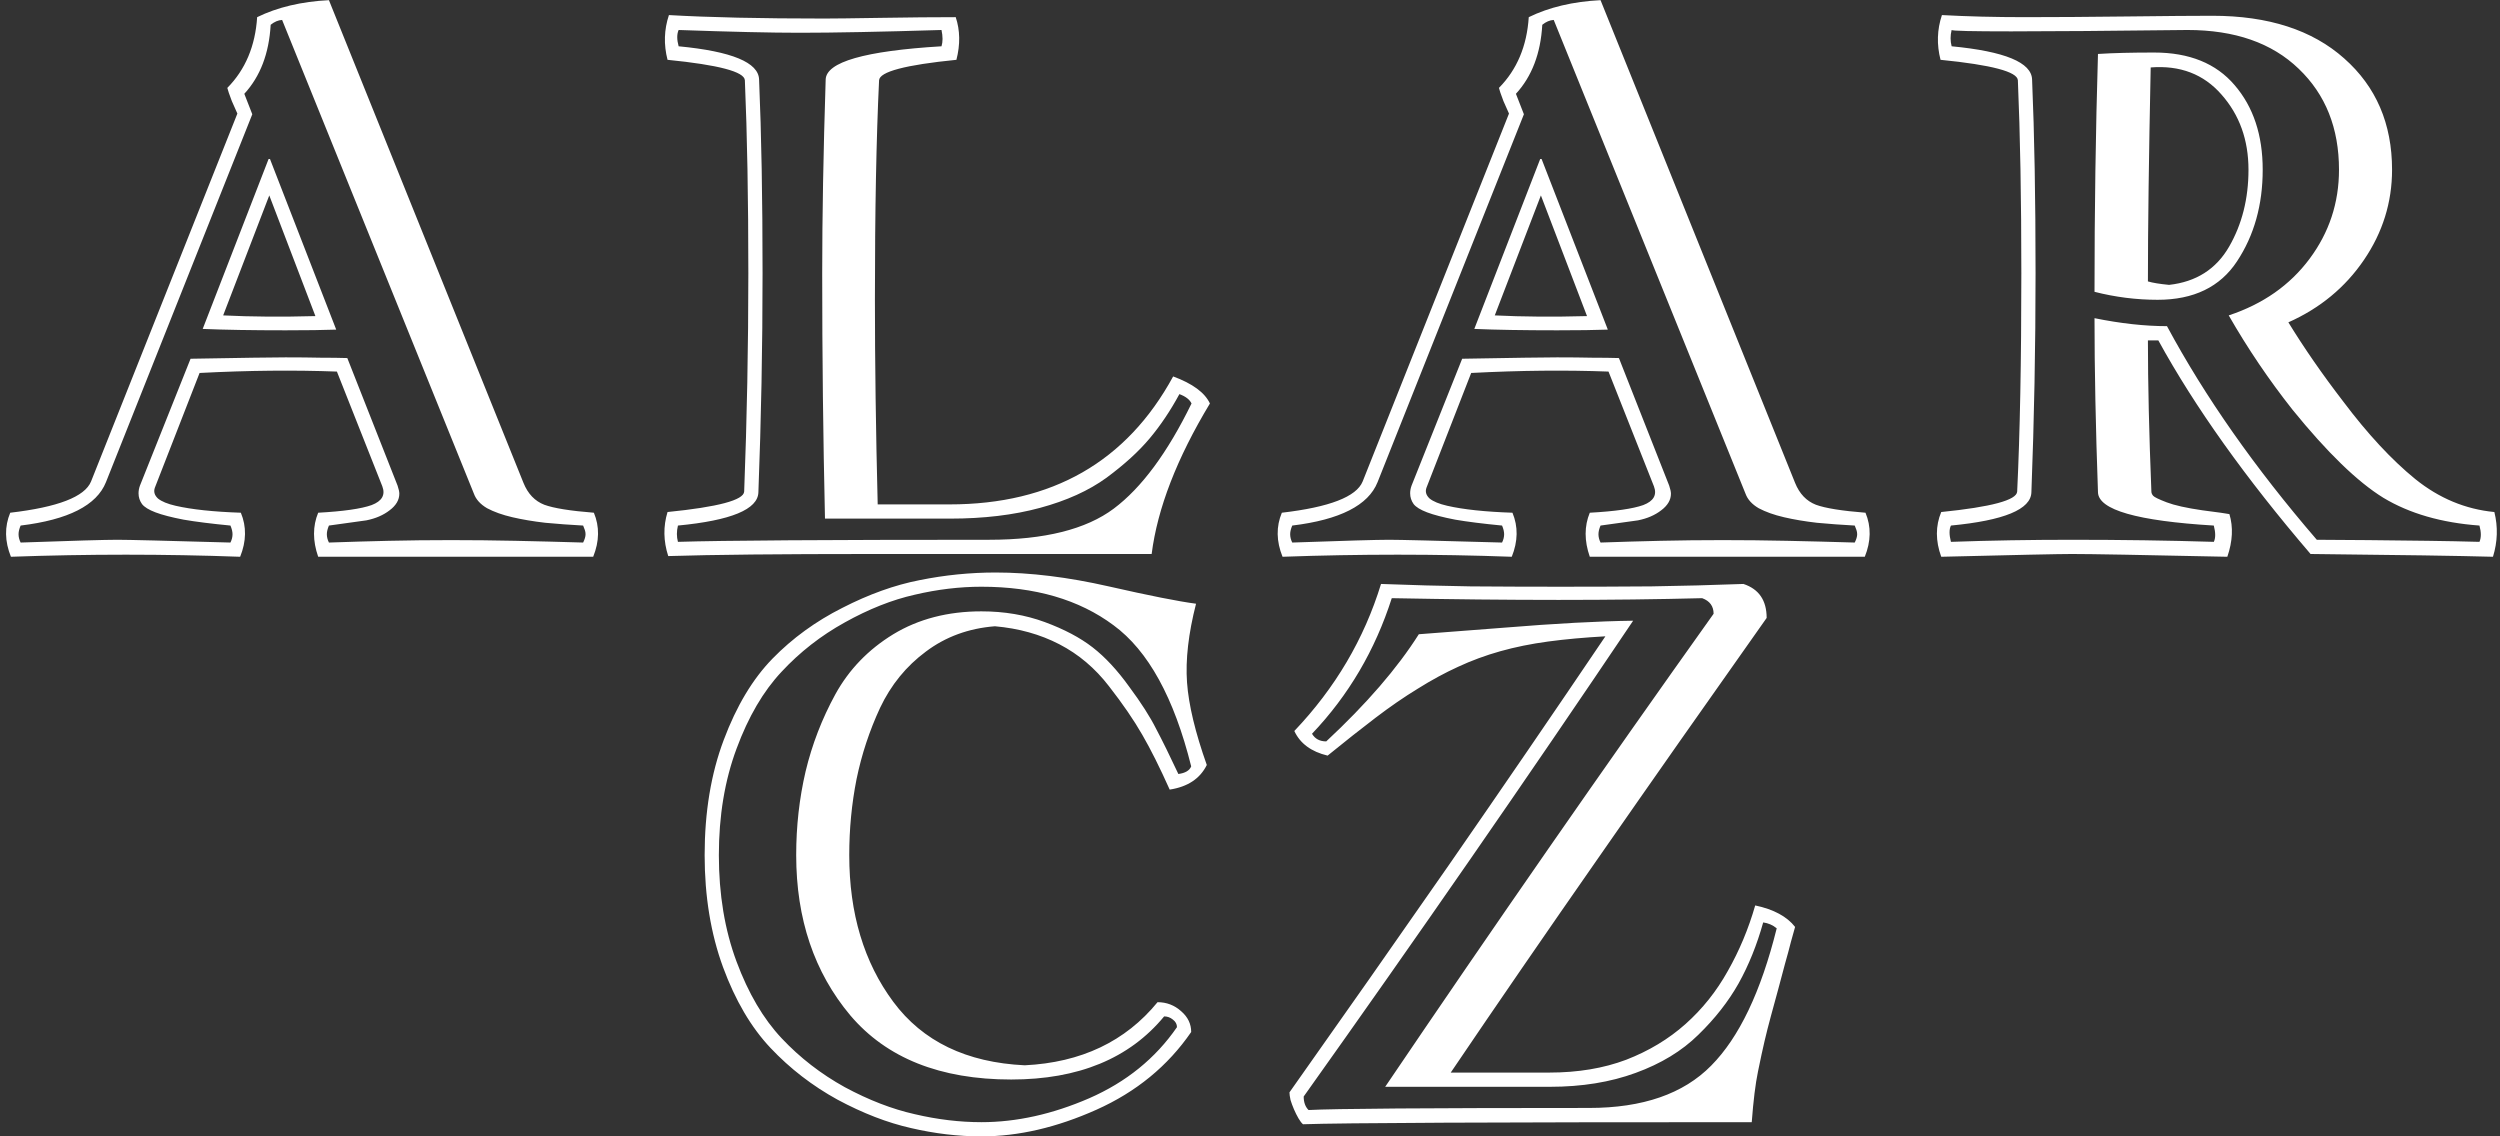 <svg width="880" height="400" viewBox="0 0 880 400" fill="none" xmlns="http://www.w3.org/2000/svg">
<rect x="0" y="0" width="880" height="400" fill="#333333" stroke="none"/>
<path d="M205.261 184.995C200.703 184.751 196.268 184.425 191.955 184.019C187.723 183.53 183.858 182.879 180.358 182.065C176.859 181.252 173.889 180.194 171.447 178.892C169.087 177.508 167.541 175.799 166.809 173.765L99.304 7.017C97.92 7.098 96.578 7.668 95.275 8.726C94.706 18.817 91.613 26.914 85.998 33.018L88.806 40.22L37.292 169.736C34.037 177.874 24.027 182.961 7.263 184.995C6.774 186.134 6.53 187.152 6.53 188.047C6.53 189.023 6.774 190 7.263 190.977C16.54 190.651 23.986 190.407 29.602 190.244C35.298 190.081 39.204 190 41.32 190C43.192 190 47.424 190.081 54.016 190.244C60.689 190.407 69.722 190.651 81.115 190.977C81.603 190 81.848 189.023 81.848 188.047C81.848 187.152 81.603 186.134 81.115 184.995C74.361 184.344 68.868 183.652 64.636 182.92C60.404 182.106 57.108 181.252 54.748 180.356C52.388 179.461 50.801 178.485 49.987 177.427C49.173 176.287 48.767 175.026 48.767 173.643C48.767 172.747 48.929 171.852 49.255 170.957L67.077 126.279C76.11 126.117 83.394 125.994 88.928 125.913C94.543 125.832 98.409 125.791 100.524 125.791C105.163 125.791 109.273 125.832 112.854 125.913C116.516 125.913 119.649 125.954 122.253 126.035L139.953 170.957C140.36 172.178 140.563 173.114 140.563 173.765C140.563 175.962 139.424 177.915 137.146 179.624C134.948 181.333 132.222 182.513 128.967 183.164L115.783 184.995C115.295 186.134 115.051 187.152 115.051 188.047C115.051 189.023 115.295 190 115.783 190.977C122.701 190.732 129.699 190.529 136.779 190.366C143.941 190.203 151.265 190.122 158.752 190.122C166.239 190.122 173.807 190.203 181.457 190.366C189.188 190.529 197.123 190.732 205.261 190.977C205.83 189.837 206.115 188.861 206.115 188.047C206.115 187.559 206.034 187.07 205.871 186.582C205.708 186.094 205.505 185.565 205.261 184.995ZM100.524 116.27C88.724 116.27 78.999 116.107 71.35 115.781L94.543 55.967H95.031L118.347 116.025C113.952 116.188 108.011 116.27 100.524 116.27ZM94.787 68.784L78.552 111.021C88.399 111.509 99.222 111.59 111.022 111.265L94.787 68.784ZM209.045 180.479C211.079 185.361 210.998 190.529 208.801 195.981H111.999C110.046 190.366 110.046 185.199 111.999 180.479C120.869 179.99 127.136 179.095 130.798 177.793C134.46 176.41 135.721 174.212 134.582 171.201L118.591 130.796C103.535 130.226 87.422 130.389 70.251 131.284L54.504 171.689C54.016 173.073 54.382 174.334 55.602 175.474C56.905 176.532 58.98 177.386 61.828 178.037C64.676 178.688 68.013 179.217 71.838 179.624C75.663 180.031 79.976 180.316 84.777 180.479C86.812 185.361 86.731 190.529 84.533 195.981C57.84 195.005 30.944 195.005 3.845 195.981C1.647 190.529 1.566 185.361 3.601 180.479C20.365 178.525 29.846 174.863 32.043 169.492L83.557 39.976C83.231 39.325 82.58 37.86 81.603 35.581C80.708 33.221 80.179 31.675 80.017 30.942C86.364 24.513 89.864 16.213 90.515 6.04C97.676 2.541 106.099 0.547 115.783 0.059L184.265 169.98C185.811 173.805 188.252 176.369 191.589 177.671C194.925 178.892 200.744 179.827 209.045 180.479ZM289.416 96.25C289.416 76.231 289.823 53.485 290.637 28.013C290.799 21.828 304.39 17.922 331.408 16.294C331.896 14.748 331.896 12.835 331.408 10.557C310.087 11.208 293.444 11.533 281.481 11.533C271.472 11.533 257.271 11.208 238.879 10.557C238.228 12.021 238.228 13.934 238.879 16.294C257.596 18.084 267.036 21.991 267.199 28.013C268.013 47.137 268.42 69.883 268.42 96.25C268.42 122.048 267.932 147.723 266.955 173.276C266.792 179.299 257.352 183.205 238.635 184.995C238.146 187.03 238.146 188.942 238.635 190.732C254.341 190.244 290.84 190 348.132 190C367.663 190 382.312 186.338 392.077 179.014C401.843 171.689 410.957 159.36 419.421 142.026C418.77 140.643 417.346 139.544 415.148 138.73C411.975 144.59 408.475 149.798 404.65 154.355C400.826 158.913 395.78 163.511 389.514 168.149C383.247 172.707 375.435 176.247 366.076 178.77C356.799 181.292 346.26 182.554 334.46 182.554H290.393C289.742 153.989 289.416 125.221 289.416 96.25ZM307.971 105.283C307.971 127.581 308.296 151.67 308.947 177.549H334.216C370.349 177.549 396.594 162.534 412.951 132.505C419.787 135.028 424.1 138.201 425.891 142.026C414.253 161.313 407.417 178.973 405.383 195.005H306.872C274.727 195.005 250.842 195.249 235.217 195.737C233.508 190.448 233.426 185.28 234.973 180.234C252.795 178.444 261.787 176.043 261.95 173.032C262.927 147.479 263.415 121.885 263.415 96.25C263.415 70.046 263.008 47.381 262.194 28.257C262.032 25.246 252.958 22.845 234.973 21.055C233.589 15.684 233.752 10.435 235.461 5.308C249.621 6.121 267.85 6.528 290.148 6.528C293.485 6.528 300.158 6.447 310.168 6.284C320.178 6.121 328.926 6.04 336.413 6.04C337.959 10.679 338.041 15.684 336.657 21.055C318.672 22.845 309.598 25.246 309.436 28.257C308.459 48.602 307.971 74.277 307.971 105.283ZM652.868 184.995C648.311 184.751 643.876 184.425 639.562 184.019C635.331 183.53 631.465 182.879 627.966 182.065C624.466 181.252 621.496 180.194 619.055 178.892C616.695 177.508 615.148 175.799 614.416 173.765L546.911 7.017C545.528 7.098 544.185 7.668 542.883 8.726C542.313 18.817 539.221 26.914 533.605 33.018L536.413 40.22L484.899 169.736C481.644 177.874 471.634 182.961 454.87 184.995C454.382 186.134 454.138 187.152 454.138 188.047C454.138 189.023 454.382 190 454.87 190.977C464.147 190.651 471.594 190.407 477.209 190.244C482.906 190.081 486.812 190 488.928 190C490.799 190 495.031 190.081 501.623 190.244C508.296 190.407 517.329 190.651 528.723 190.977C529.211 190 529.455 189.023 529.455 188.047C529.455 187.152 529.211 186.134 528.723 184.995C521.968 184.344 516.475 183.652 512.243 182.92C508.011 182.106 504.715 181.252 502.355 180.356C499.995 179.461 498.409 178.485 497.595 177.427C496.781 176.287 496.374 175.026 496.374 173.643C496.374 172.747 496.537 171.852 496.862 170.957L514.685 126.279C523.718 126.117 531.001 125.994 536.535 125.913C542.15 125.832 546.016 125.791 548.132 125.791C552.771 125.791 556.88 125.832 560.461 125.913C564.123 125.913 567.256 125.954 569.86 126.035L587.561 170.957C587.967 172.178 588.171 173.114 588.171 173.765C588.171 175.962 587.032 177.915 584.753 179.624C582.556 181.333 579.829 182.513 576.574 183.164L563.391 184.995C562.902 186.134 562.658 187.152 562.658 188.047C562.658 189.023 562.902 190 563.391 190.977C570.308 190.732 577.307 190.529 584.387 190.366C591.548 190.203 598.872 190.122 606.359 190.122C613.846 190.122 621.415 190.203 629.064 190.366C636.796 190.529 644.73 190.732 652.868 190.977C653.438 189.837 653.723 188.861 653.723 188.047C653.723 187.559 653.641 187.07 653.479 186.582C653.316 186.094 653.112 185.565 652.868 184.995ZM548.132 116.27C536.332 116.27 526.607 116.107 518.957 115.781L542.15 55.967H542.639L565.954 116.025C561.56 116.188 555.619 116.27 548.132 116.27ZM542.395 68.784L526.159 111.021C536.006 111.509 546.83 111.59 558.63 111.265L542.395 68.784ZM656.652 180.479C658.687 185.361 658.605 190.529 656.408 195.981H559.606C557.653 190.366 557.653 185.199 559.606 180.479C568.477 179.99 574.743 179.095 578.405 177.793C582.067 176.41 583.329 174.212 582.189 171.201L566.198 130.796C551.143 130.226 535.03 130.389 517.858 131.284L502.111 171.689C501.623 173.073 501.989 174.334 503.21 175.474C504.512 176.532 506.587 177.386 509.436 178.037C512.284 178.688 515.62 179.217 519.445 179.624C523.27 180.031 527.583 180.316 532.385 180.479C534.419 185.361 534.338 190.529 532.141 195.981C505.448 195.005 478.552 195.005 451.452 195.981C449.255 190.529 449.174 185.361 451.208 180.479C467.972 178.525 477.453 174.863 479.65 169.492L531.164 39.976C530.839 39.325 530.188 37.86 529.211 35.581C528.316 33.221 527.787 31.675 527.624 30.942C533.972 24.513 537.471 16.213 538.122 6.04C545.284 2.541 553.706 0.547 563.391 0.059L631.872 169.98C633.418 173.805 635.86 176.369 639.196 177.671C642.533 178.892 648.352 179.827 656.652 180.479ZM738.488 18.98H738.732C743.778 18.654 750.288 18.491 758.264 18.491C770.633 18.491 780.074 22.316 786.584 29.966C793.176 37.616 796.472 47.544 796.472 59.751C796.472 72.121 793.461 82.863 787.438 91.978C781.498 101.011 772.18 105.527 759.484 105.527C751.997 105.527 744.592 104.591 737.268 102.72C737.268 74.074 737.674 46.16 738.488 18.98ZM791.467 59.751C791.467 49.253 788.293 40.423 781.945 33.262C775.679 26.1 767.378 22.926 757.043 23.74C756.392 55.072 756.066 80.177 756.066 99.058C757.694 99.546 760.176 99.953 763.513 100.278C773.034 99.22 780.074 94.745 784.631 86.851C789.188 78.957 791.467 69.924 791.467 59.751ZM715.051 173.276C714.888 179.299 705.448 183.205 686.73 184.995C686.079 186.297 686.079 188.21 686.73 190.732C700.565 190.244 714.766 190 729.333 190C746.667 190 763.309 190.244 779.26 190.732C779.911 189.43 779.911 187.518 779.26 184.995C752.242 183.368 738.651 179.461 738.488 173.276C737.674 150.409 737.268 129.982 737.268 111.997C746.464 113.869 754.968 114.805 762.78 114.805C776.127 139.626 793.705 164.691 815.515 190C819.665 190 825.646 190.041 833.459 190.122C841.353 190.203 848.433 190.285 854.699 190.366C861.047 190.448 867.069 190.57 872.766 190.732C873.417 189.268 873.417 187.355 872.766 184.995C859.419 184.019 848.148 180.763 838.952 175.229C829.838 169.614 819.177 159.279 806.97 144.224C798.669 133.726 791.182 122.658 784.509 111.021C796.553 107.033 806.034 100.4 812.951 91.123C819.868 81.846 823.327 71.388 823.327 59.751C823.327 45.102 818.607 33.262 809.167 24.229C799.727 15.114 786.665 10.557 769.982 10.557C714.969 11.208 687.3 11.208 686.975 10.557C686.486 12.51 686.486 14.422 686.975 16.294C705.692 18.084 715.132 21.991 715.295 28.013C716.109 47.137 716.516 69.883 716.516 96.25C716.516 122.048 716.027 147.723 715.051 173.276ZM710.046 173.032C711.022 152.687 711.511 127.093 711.511 96.25C711.511 70.046 711.104 47.381 710.29 28.257C710.127 25.246 701.053 22.845 683.068 21.055C681.685 15.684 681.848 10.435 683.557 5.308C692.508 5.796 702.233 6.04 712.731 6.04C723.229 6.04 735.274 5.959 748.864 5.796C762.455 5.633 772.424 5.552 778.771 5.552C798.465 5.552 813.928 10.557 825.158 20.566C836.389 30.495 842.004 43.556 842.004 59.751C842.004 71.226 838.708 81.805 832.116 91.489C825.524 101.174 816.654 108.498 805.505 113.462C811.039 122.495 817.468 131.772 824.792 141.294C833.418 152.769 841.882 161.883 850.183 168.638C858.565 175.392 867.842 179.258 878.015 180.234C879.317 185.443 879.154 190.692 877.526 195.981C865.889 195.656 844.486 195.33 813.317 195.005C790.45 168.312 772.587 143.247 759.729 119.81H756.066C756.066 134.946 756.473 152.687 757.287 173.032C757.287 173.521 757.491 174.009 757.897 174.497C758.304 174.985 759.891 175.758 762.658 176.816C765.425 177.874 769.616 178.81 775.231 179.624C780.928 180.356 784.102 180.804 784.753 180.967C786.136 185.524 785.892 190.529 784.021 195.981C753.991 195.33 735.762 195.005 729.333 195.005C724.938 195.005 709.598 195.33 683.312 195.981C681.278 190.366 681.278 185.117 683.312 180.234C700.972 178.444 709.883 176.043 710.046 173.032ZM345.446 395.005C357.816 395.005 370.471 392.197 383.41 386.582C396.431 380.885 406.726 372.544 414.294 361.558C414.294 360.5 413.806 359.604 412.829 358.872C411.934 358.14 410.917 357.773 409.777 357.773C397.57 372.585 379.626 379.99 355.944 379.99C330.961 379.99 312.08 372.463 299.304 357.407C286.608 342.271 280.261 323.472 280.261 301.011C280.261 290.838 281.359 281.032 283.557 271.592C285.835 262.07 289.335 252.996 294.055 244.37C298.856 235.662 305.651 228.623 314.44 223.252C323.311 217.881 333.646 215.195 345.446 215.195C353.503 215.195 360.949 216.457 367.785 218.979C374.621 221.502 380.236 224.473 384.631 227.891C389.025 231.309 393.298 235.907 397.448 241.685C401.68 247.381 404.854 252.345 406.97 256.577C409.167 260.728 411.771 266.017 414.782 272.446C417.224 272.121 418.729 271.226 419.299 269.761C413.277 245.591 404.162 229.03 391.955 220.078C379.829 211.045 364.326 206.528 345.446 206.528C337.797 206.528 329.984 207.464 322.009 209.336C314.034 211.126 305.814 214.382 297.351 219.102C288.968 223.74 281.563 229.518 275.134 236.436C268.705 243.271 263.415 252.305 259.265 263.535C255.114 274.684 253.039 287.176 253.039 301.011C253.039 314.845 255.114 327.337 259.265 338.486C263.415 349.635 268.705 358.628 275.134 365.464C281.563 372.3 288.968 378.037 297.351 382.676C305.814 387.233 314.034 390.407 322.009 392.197C329.984 394.069 337.797 395.005 345.446 395.005ZM411.73 277.939C408.231 270.127 405.017 263.698 402.087 258.652C399.157 253.525 395.251 247.829 390.368 241.562C385.485 235.215 379.667 230.291 372.912 226.792C366.158 223.293 358.589 221.177 350.207 220.444C340.93 221.177 332.832 224.147 325.915 229.355C318.998 234.482 313.627 241.074 309.802 249.131C306.058 257.188 303.291 265.57 301.501 274.277C299.792 282.904 298.938 291.815 298.938 301.011C298.938 321.519 304.105 338.73 314.44 352.646C324.776 366.562 340.197 374.009 360.705 374.985C380.562 374.009 396.146 366.603 407.458 352.769C410.632 352.769 413.399 353.826 415.759 355.942C418.119 357.977 419.299 360.418 419.299 363.267C411.079 375.229 399.971 384.344 385.974 390.61C371.976 396.877 358.467 400.01 345.446 400.01C337.308 400.01 329.048 399.033 320.666 397.08C312.365 395.208 303.739 391.872 294.787 387.07C285.917 382.188 278.063 376.125 271.228 368.882C264.392 361.639 258.817 352.158 254.504 340.439C250.191 328.639 248.034 315.496 248.034 301.011C248.034 285.874 250.272 272.365 254.748 260.483C259.224 248.521 264.961 238.958 271.96 231.797C278.959 224.635 287.137 218.695 296.496 213.975C305.855 209.173 314.929 205.918 323.718 204.209C332.588 202.419 341.499 201.523 350.451 201.523C362.658 201.523 375.923 203.151 390.246 206.406C404.569 209.661 414.823 211.696 421.008 212.51C418.322 223.008 417.264 232.244 417.834 240.22C418.404 248.114 420.723 257.798 424.792 269.272C422.432 274.074 418.078 276.963 411.73 277.939ZM616.613 395.005C525.305 395.005 472.652 395.249 458.654 395.737C458.166 395.33 457.637 394.639 457.067 393.662C456.498 392.686 455.969 391.628 455.48 390.488C454.992 389.349 454.585 388.25 454.26 387.192C454.016 386.053 453.894 385.158 453.894 384.507C472.774 357.814 491.491 331.121 510.046 304.429C528.601 277.655 546.952 250.84 565.1 223.984C557.694 224.391 550.98 225.002 544.958 225.815C538.936 226.629 533.321 227.769 528.112 229.233C522.904 230.698 517.94 232.529 513.22 234.727C508.581 236.842 503.861 239.406 499.06 242.417C494.258 245.347 489.294 248.765 484.167 252.671C479.04 256.577 473.425 261.012 467.321 265.977C461.543 264.593 457.637 261.704 455.603 257.31C470.007 242.173 480.179 224.92 486.12 205.552C496.618 205.959 507.116 206.243 517.614 206.406C528.112 206.488 538.692 206.528 549.353 206.528C560.013 206.528 570.674 206.488 581.335 206.406C591.996 206.243 602.779 205.959 613.684 205.552C619.136 207.342 621.862 211.33 621.862 217.515C601.029 246.974 581.335 275.05 562.78 301.743C544.226 328.354 526.851 353.623 510.656 377.549H545.324C555.415 377.549 564.449 376.043 572.424 373.032C580.399 369.94 587.357 365.749 593.298 360.459C599.239 355.169 604.203 348.944 608.19 341.782C612.259 334.621 615.474 326.93 617.834 318.711C624.344 320.094 629.024 322.617 631.872 326.279C631.547 327.5 631.058 329.25 630.407 331.528C629.838 333.807 629.146 336.37 628.332 339.219C627.6 342.067 626.786 345.119 625.891 348.374C624.995 351.548 624.141 354.681 623.327 357.773C622.513 360.785 621.781 363.674 621.13 366.44C620.479 369.207 619.706 372.788 618.811 377.183C617.915 381.496 617.183 387.437 616.613 395.005ZM559.362 390C578.243 390 592.565 385.036 602.331 375.107C612.178 365.179 619.868 349.066 625.402 326.768C624.019 325.628 622.432 324.937 620.642 324.692C618.444 332.586 615.555 339.748 611.975 346.177C608.394 352.524 603.674 358.547 597.814 364.243C592.036 369.94 584.672 374.416 575.72 377.671C566.849 380.926 556.799 382.554 545.568 382.554H487.585C525.752 326.157 564.286 270.656 603.186 216.05C603.186 213.364 601.843 211.533 599.157 210.557C568.151 211.37 531.734 211.37 489.904 210.557C484.045 228.867 474.686 244.777 461.828 258.286C462.886 260.076 464.554 260.972 466.833 260.972C480.993 247.788 491.857 235.215 499.426 223.252C501.704 223.089 511.755 222.316 529.577 220.933C547.481 219.468 562.577 218.654 574.865 218.491C537.512 273.993 498.856 329.819 458.898 385.972C458.898 388.006 459.468 389.593 460.607 390.732C469.478 390.244 502.396 390 559.362 390Z" fill="white"/>
</svg>
